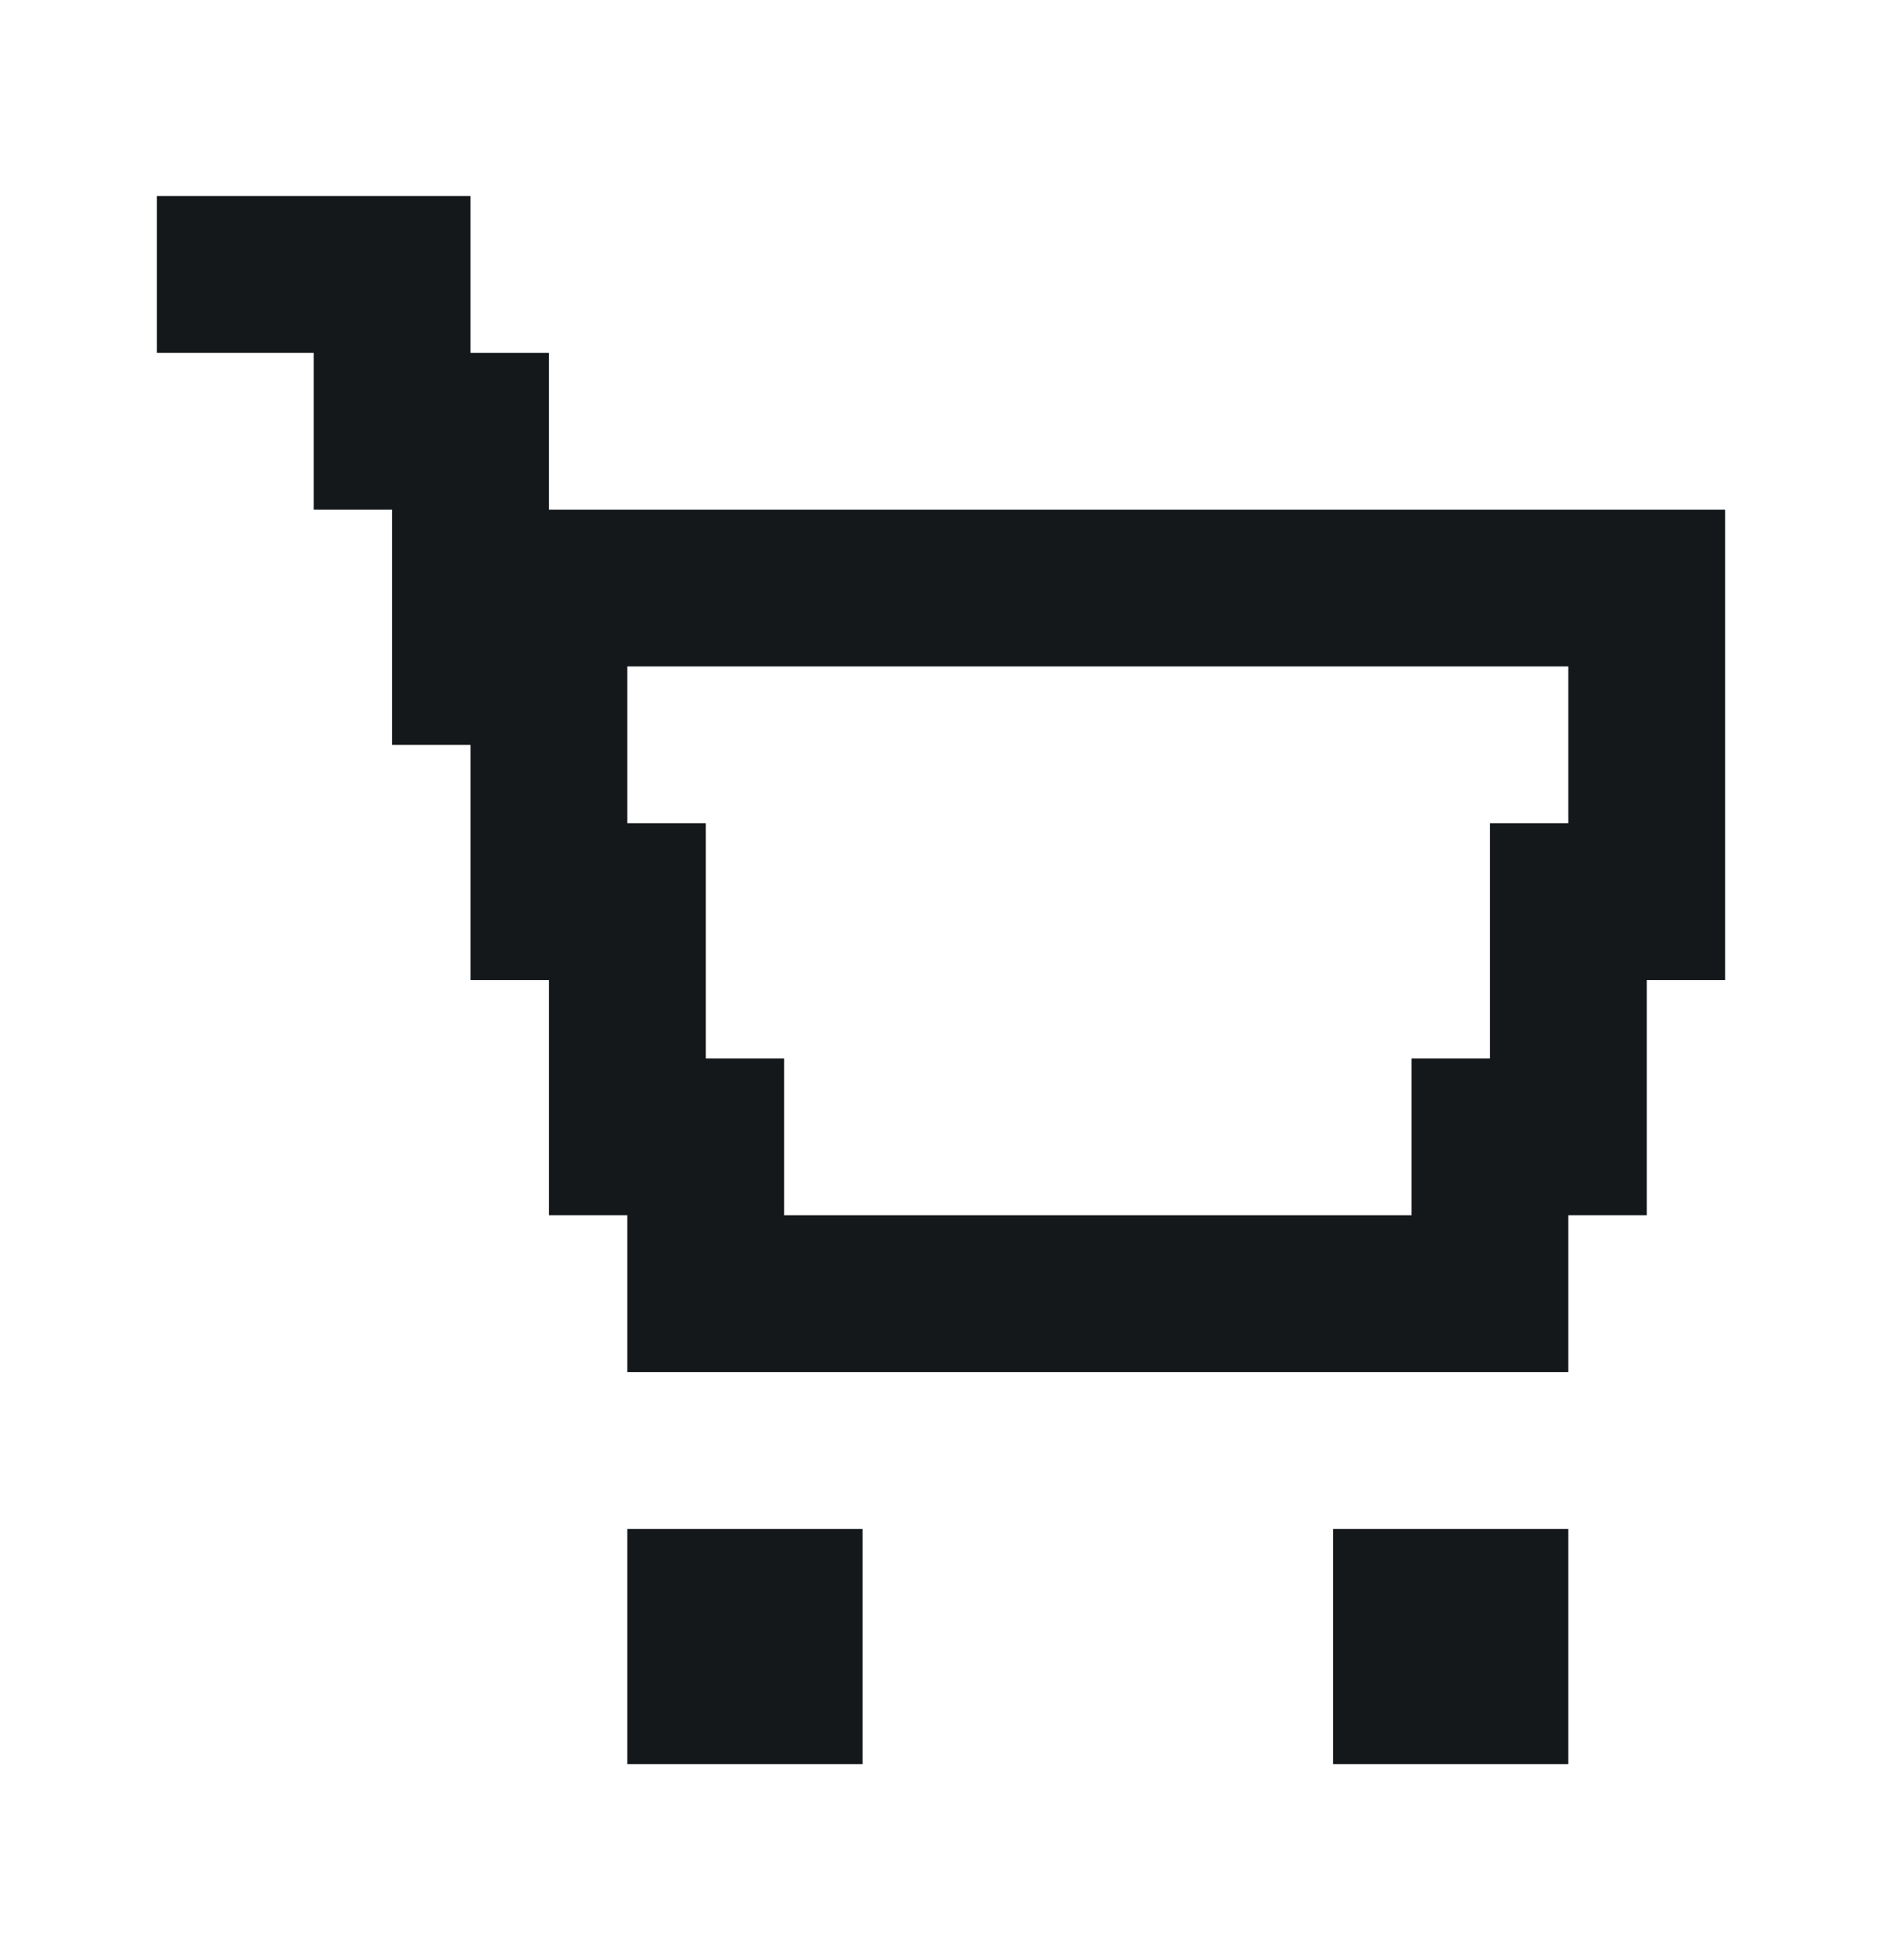 <svg width="24" height="25" viewBox="0 0 24 25" fill="none" xmlns="http://www.w3.org/2000/svg">
<path d="M11 19.5H8V22.5H11V19.5Z" fill="#15181B"/>
<path d="M20 19.5H17V22.5H20V19.5Z" fill="#15181B"/>
<path d="M7 6.5V4.5H6V2.5H2V4.5H4V6.5H5V9.5H6V12.5H7V15.5H8V17.5H20V15.5H21V12.5H22V6.5H7ZM20 10.5H19V13.5H18V15.5H10V14.5V13.5H9V10.5H8V8.5H20V10.5Z" fill="#15181B"/>
</svg>
